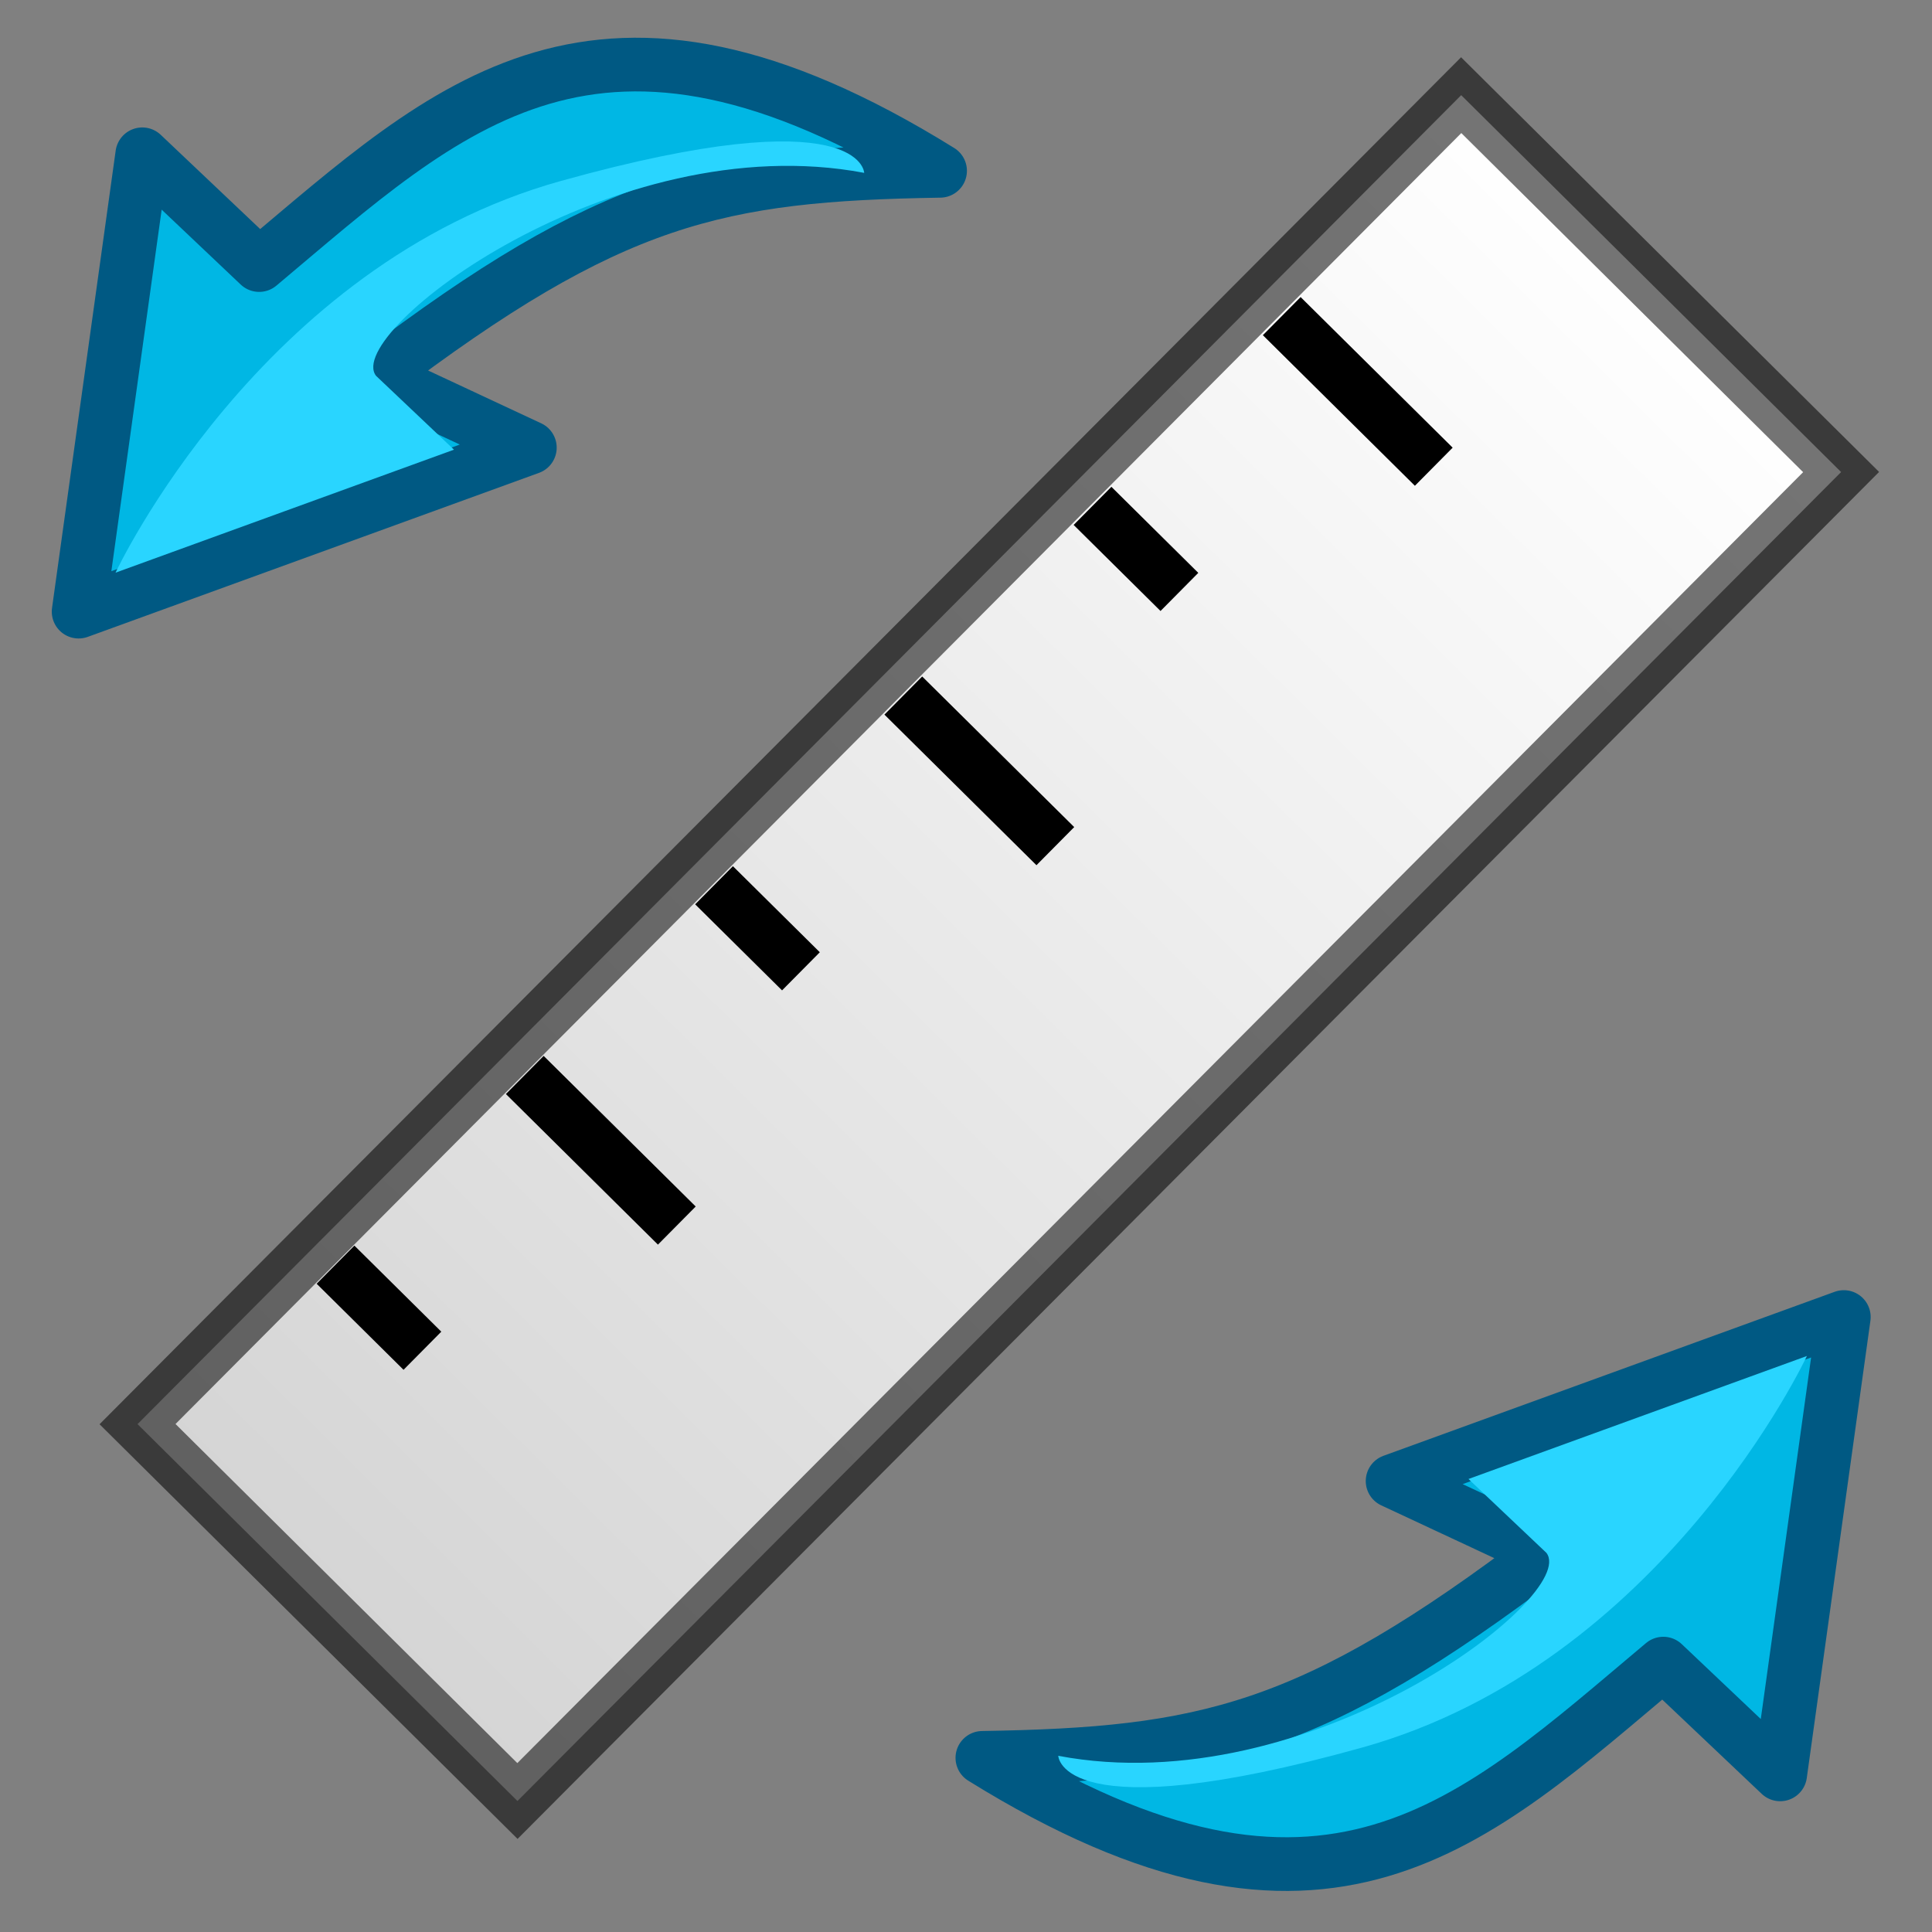 <?xml version="1.0" encoding="UTF-8" standalone="no"?>
<!-- Created with Inkscape (http://www.inkscape.org/) -->

<svg
   xmlns:osb="http://www.openswatchbook.org/uri/2009/osb"
   xmlns:dc="http://purl.org/dc/elements/1.1/"
   xmlns:cc="http://creativecommons.org/ns#"
   xmlns:rdf="http://www.w3.org/1999/02/22-rdf-syntax-ns#"
   xmlns:svg="http://www.w3.org/2000/svg"
   xmlns="http://www.w3.org/2000/svg"
   xmlns:xlink="http://www.w3.org/1999/xlink"
   xmlns:sodipodi="http://sodipodi.sourceforge.net/DTD/sodipodi-0.dtd"
   xmlns:inkscape="http://www.inkscape.org/namespaces/inkscape"
   width="36"
   height="36"
   id="svg2"
   version="1.1"
   inkscape:version="0.48.3.1 r9886"
   sodipodi:docname="icon.svg">
  <rect width="100%" height="100%" fill="#808080" stroke="none"/>
  <defs
     id="defs4">
    <linearGradient
       id="linearGradient4555">
      <stop
         style="stop-color:#ffffff;stop-opacity:1;"
         offset="0"
         id="stop4557" />
      <stop
         style="stop-color:#ffffff;stop-opacity:0.662;"
         offset="1"
         id="stop4559" />
    </linearGradient>
    <linearGradient
       id="linearGradient4540">
      <stop
         style="stop-color:#ffffff;stop-opacity:1;"
         offset="0"
         id="stop4542" />
      <stop
         style="stop-color:#ffff00;stop-opacity:0;"
         offset="1"
         id="stop4544" />
    </linearGradient>
    <linearGradient
       id="linearGradient3755"
       osb:paint="solid">
      <stop
         style="stop-color:#000000;stop-opacity:1;"
         offset="0"
         id="stop3757" />
    </linearGradient>
    <linearGradient
       inkscape:collect="always"
       xlink:href="#linearGradient4540"
       id="linearGradient4546"
       x1="703.209"
       y1="-741.629"
       x2="739.265"
       y2="-741.629"
       gradientUnits="userSpaceOnUse" />
    <linearGradient
       inkscape:collect="always"
       xlink:href="#linearGradient4555"
       id="linearGradient4561"
       x1="-31.511"
       y1="-1060.404"
       x2="4.445"
       y2="-1060.404"
       gradientUnits="userSpaceOnUse" />
    <linearGradient
       inkscape:collect="always"
       xlink:href="#linearGradient4555-8"
       id="linearGradient4561-6"
       x1="-31.511"
       y1="-1060.404"
       x2="4.445"
       y2="-1060.404"
       gradientUnits="userSpaceOnUse" />
    <linearGradient
       inkscape:collect="always"
       id="linearGradient4555-8">
      <stop
         style="stop-color:#ffffff;stop-opacity:1;"
         offset="0"
         id="stop4557-5" />
      <stop
         style="stop-color:#ffffff;stop-opacity:0;"
         offset="1"
         id="stop4559-6" />
    </linearGradient>
    <linearGradient
       inkscape:collect="always"
       xlink:href="#linearGradient4555"
       id="linearGradient4623"
       gradientUnits="userSpaceOnUse"
       x1="-31.511"
       y1="-1060.404"
       x2="4.445"
       y2="-1060.404" />
    <linearGradient
       inkscape:collect="always"
       xlink:href="#linearGradient4555"
       id="linearGradient4632"
       gradientUnits="userSpaceOnUse"
       x1="-31.511"
       y1="-1060.404"
       x2="4.445"
       y2="-1060.404" />
    <linearGradient
       inkscape:collect="always"
       xlink:href="#linearGradient4555-9"
       id="linearGradient4632-7"
       gradientUnits="userSpaceOnUse"
       x1="-31.511"
       y1="-1060.404"
       x2="4.445"
       y2="-1060.404" />
    <linearGradient
       id="linearGradient4555-9">
      <stop
         style="stop-color:#ffffff;stop-opacity:1;"
         offset="0"
         id="stop4557-4" />
      <stop
         style="stop-color:#ffffff;stop-opacity:0.662;"
         offset="1"
         id="stop4559-9" />
    </linearGradient>
  </defs>
  <sodipodi:namedview
     id="base"
     pagecolor="#ffffff"
     bordercolor="#666666"
     borderopacity="1.0"
     inkscape:pageopacity="0.0"
     inkscape:pageshadow="2"
     inkscape:zoom="15.839192"
     inkscape:cx="3.1629402"
     inkscape:cy="11.25185"
     inkscape:document-units="px"
     inkscape:current-layer="layer1"
     showgrid="true"
     inkscape:snap-grids="true"
     showguides="true"
     inkscape:guide-bbox="true"
     objecttolerance="10000"
     guidetolerance="10000"
     inkscape:window-width="1861"
     inkscape:window-height="1056"
     inkscape:window-x="59"
     inkscape:window-y="24"
     inkscape:window-maximized="1"
     inkscape:snap-midpoints="false">
    <inkscape:grid
       type="xygrid"
       id="grid3761"
       empspacing="5"
       visible="true"
       enabled="true"
       snapvisiblegridlinesonly="true" />
  </sodipodi:namedview>
  <g
     inkscape:label="Layer 1"
     inkscape:groupmode="layer"
     id="layer1"
     transform="translate(0,-1016.362)">
    <path
       sodipodi:nodetypes="ccccccc"
       inkscape:connector-curvature="0"
       id="path3891"
       d="m -27.443,1020.069 c -9.723,-5.122 -27.224,-1.024 -18.473,12.293 l -3.889,0 4.861,6.147 5.834,-6.147 -3.889,0 c -0.972,-8.196 3.889,-11.269 15.557,-12.293 z"
       style="fill:#00ff00;stroke:#000000;stroke-width:0.998px;stroke-linecap:butt;stroke-linejoin:round;stroke-opacity:1" />
    <path
       sodipodi:nodetypes="ccccccc"
       inkscape:connector-curvature="0"
       id="path3891-9"
       d="m -37.166,1050.802 c 9.723,5.122 27.224,1.024 18.473,-12.293 l 3.889,0 -4.861,-6.147 -5.834,6.147 3.889,0 c 0.972,8.196 -3.889,11.269 -15.557,12.293 z"
       style="fill:#00ff00;stroke:#000000;stroke-width:0.998px;stroke-linecap:butt;stroke-linejoin:round;stroke-opacity:1" />
    <g
       id="g4634">
      <rect
         transform="matrix(-1,0.002,-0.004,-1,0,0)"
         y="-1065.391"
         x="-31.011"
         height="9.973"
         width="34.956"
         id="rect2985-1"
         style="fill:url(#linearGradient4632);fill-opacity:1.0;fill-rule:evenodd;stroke:#000000;stroke-width:1;stroke-linecap:butt;stroke-linejoin:miter;stroke-miterlimit:4;stroke-opacity:0.544;stroke-dasharray:none" />
      <path
         inkscape:connector-curvature="0"
         id="path3765-6"
         d="m 29.975,1059.891 -0.019,-3.988"
         style="fill:none;stroke:#000000;stroke-width:1;stroke-linecap:butt;stroke-linejoin:miter;stroke-miterlimit:4;stroke-opacity:1;stroke-dasharray:none" />
      <path
         inkscape:connector-curvature="0"
         id="path3765-4-4"
         d="m 19.988,1059.904 -0.019,-3.988"
         style="fill:none;stroke:#000000;stroke-width:1;stroke-linecap:butt;stroke-linejoin:miter;stroke-miterlimit:4;stroke-opacity:1;stroke-dasharray:none" />
      <path
         inkscape:connector-curvature="0"
         id="path3765-4-2-2"
         d="m 10,1059.916 -0.019,-3.988"
         style="fill:none;stroke:#000000;stroke-width:1;stroke-linecap:butt;stroke-linejoin:miter;stroke-miterlimit:4;stroke-opacity:1;stroke-dasharray:none" />
      <path
         inkscape:connector-curvature="0"
         id="path3765-0-6"
         d="m 24.973,1058.189 -0.011,-2.279"
         style="fill:none;stroke:#000000;stroke-width:1;stroke-linecap:butt;stroke-linejoin:miter;stroke-miterlimit:4;stroke-opacity:1;stroke-dasharray:none" />
      <path
         inkscape:connector-curvature="0"
         id="path3765-0-0-36"
         d="m 14.986,1058.201 -0.011,-2.279"
         style="fill:none;stroke:#000000;stroke-width:1;stroke-linecap:butt;stroke-linejoin:miter;stroke-miterlimit:4;stroke-opacity:1;stroke-dasharray:none" />
      <path
         inkscape:connector-curvature="0"
         id="path3765-0-0-3-5"
         d="m 4.998,1058.213 -0.011,-2.279"
         style="fill:none;stroke:#000000;stroke-width:1;stroke-linecap:butt;stroke-linejoin:miter;stroke-miterlimit:4;stroke-opacity:1;stroke-dasharray:none" />
    </g>
    <g
       transform="matrix(0.688,-0.726,0.726,0.688,-21.847,1029.093)"
       style="display:inline"
       id="g6423">
      <path
         sodipodi:nodetypes="ccccccc"
         inkscape:connector-curvature="0"
         id="path5489"
         d="M 34,22 C 32.482,14.618 28.592,14.526 24,14 l 0,-3 -7,5 8,4 -1,-3 c 5.431,0.89 7.101,2.038 10,5 z"
         style="fill:#00b7e4;fill-opacity:1;stroke:#005983;stroke-width:1px;stroke-linecap:butt;stroke-linejoin:round;stroke-opacity:1" />
      <path
         sodipodi:nodetypes="czcccc"
         inkscape:connector-curvature="0"
         id="path6389"
         d="m 33,21 c 0,0 1,-1 -4,-4 -5,-3 -11,-1 -11,-1 l 6,3 0,-2 c 0.155,-1 6.427,0 9,4 z"
         style="fill:#29d5ff;fill-opacity:1;stroke:none" />
    </g>
    <g
       transform="matrix(-0.688,0.726,-0.726,-0.688,57.669,1039.569)"
       style="display:inline"
       id="g6423-2">
      <path
         sodipodi:nodetypes="ccccccc"
         inkscape:connector-curvature="0"
         id="path5489-8"
         d="M 34,22 C 32.482,14.618 28.592,14.526 24,14 l 0,-3 -7,5 8,4 -1,-3 c 5.431,0.89 7.101,2.038 10,5 z"
         style="fill:#00b7e4;fill-opacity:1;stroke:#005983;stroke-width:1px;stroke-linecap:butt;stroke-linejoin:round;stroke-opacity:1" />
      <path
         sodipodi:nodetypes="czcccc"
         inkscape:connector-curvature="0"
         id="path6389-9"
         d="m 33,21 c 0,0 1,-1 -4,-4 -5,-3 -11,-1 -11,-1 l 6,3 0,-2 c 0.155,-1 6.427,0 9,4 z"
         style="fill:#29d5ff;fill-opacity:1;stroke:none" />
    </g>
    <g
       transform="matrix(0.707,-0.707,0.707,0.707,-743.819,296.908)"
       id="g4634-4">
      <rect
         transform="matrix(-1,0.002,-0.004,-1,0,0)"
         y="-1065.391"
         x="-31.011"
         height="9.973"
         width="34.956"
         id="rect2985-1-7"
         style="fill:url(#linearGradient4632-7);fill-opacity:1;fill-rule:evenodd;stroke:#000000;stroke-width:1;stroke-linecap:butt;stroke-linejoin:miter;stroke-miterlimit:4;stroke-opacity:0.544;stroke-dasharray:none" />
      <path
         inkscape:connector-curvature="0"
         id="path3765-6-1"
         d="m 29.975,1059.891 -0.019,-3.988"
         style="fill:none;stroke:#000000;stroke-width:1;stroke-linecap:butt;stroke-linejoin:miter;stroke-miterlimit:4;stroke-opacity:1;stroke-dasharray:none" />
      <path
         inkscape:connector-curvature="0"
         id="path3765-4-4-7"
         d="m 19.988,1059.904 -0.019,-3.988"
         style="fill:none;stroke:#000000;stroke-width:1;stroke-linecap:butt;stroke-linejoin:miter;stroke-miterlimit:4;stroke-opacity:1;stroke-dasharray:none" />
      <path
         inkscape:connector-curvature="0"
         id="path3765-4-2-2-7"
         d="m 10,1059.916 -0.019,-3.988"
         style="fill:none;stroke:#000000;stroke-width:1;stroke-linecap:butt;stroke-linejoin:miter;stroke-miterlimit:4;stroke-opacity:1;stroke-dasharray:none" />
      <path
         inkscape:connector-curvature="0"
         id="path3765-0-6-7"
         d="m 24.973,1058.189 -0.011,-2.279"
         style="fill:none;stroke:#000000;stroke-width:1;stroke-linecap:butt;stroke-linejoin:miter;stroke-miterlimit:4;stroke-opacity:1;stroke-dasharray:none" />
      <path
         inkscape:connector-curvature="0"
         id="path3765-0-0-36-0"
         d="m 14.986,1058.201 -0.011,-2.279"
         style="fill:none;stroke:#000000;stroke-width:1;stroke-linecap:butt;stroke-linejoin:miter;stroke-miterlimit:4;stroke-opacity:1;stroke-dasharray:none" />
      <path
         inkscape:connector-curvature="0"
         id="path3765-0-0-3-5-0"
         d="m 4.998,1058.213 -0.011,-2.279"
         style="fill:none;stroke:#000000;stroke-width:1;stroke-linecap:butt;stroke-linejoin:miter;stroke-miterlimit:4;stroke-opacity:1;stroke-dasharray:none" />
    </g>
  </g>
</svg>

